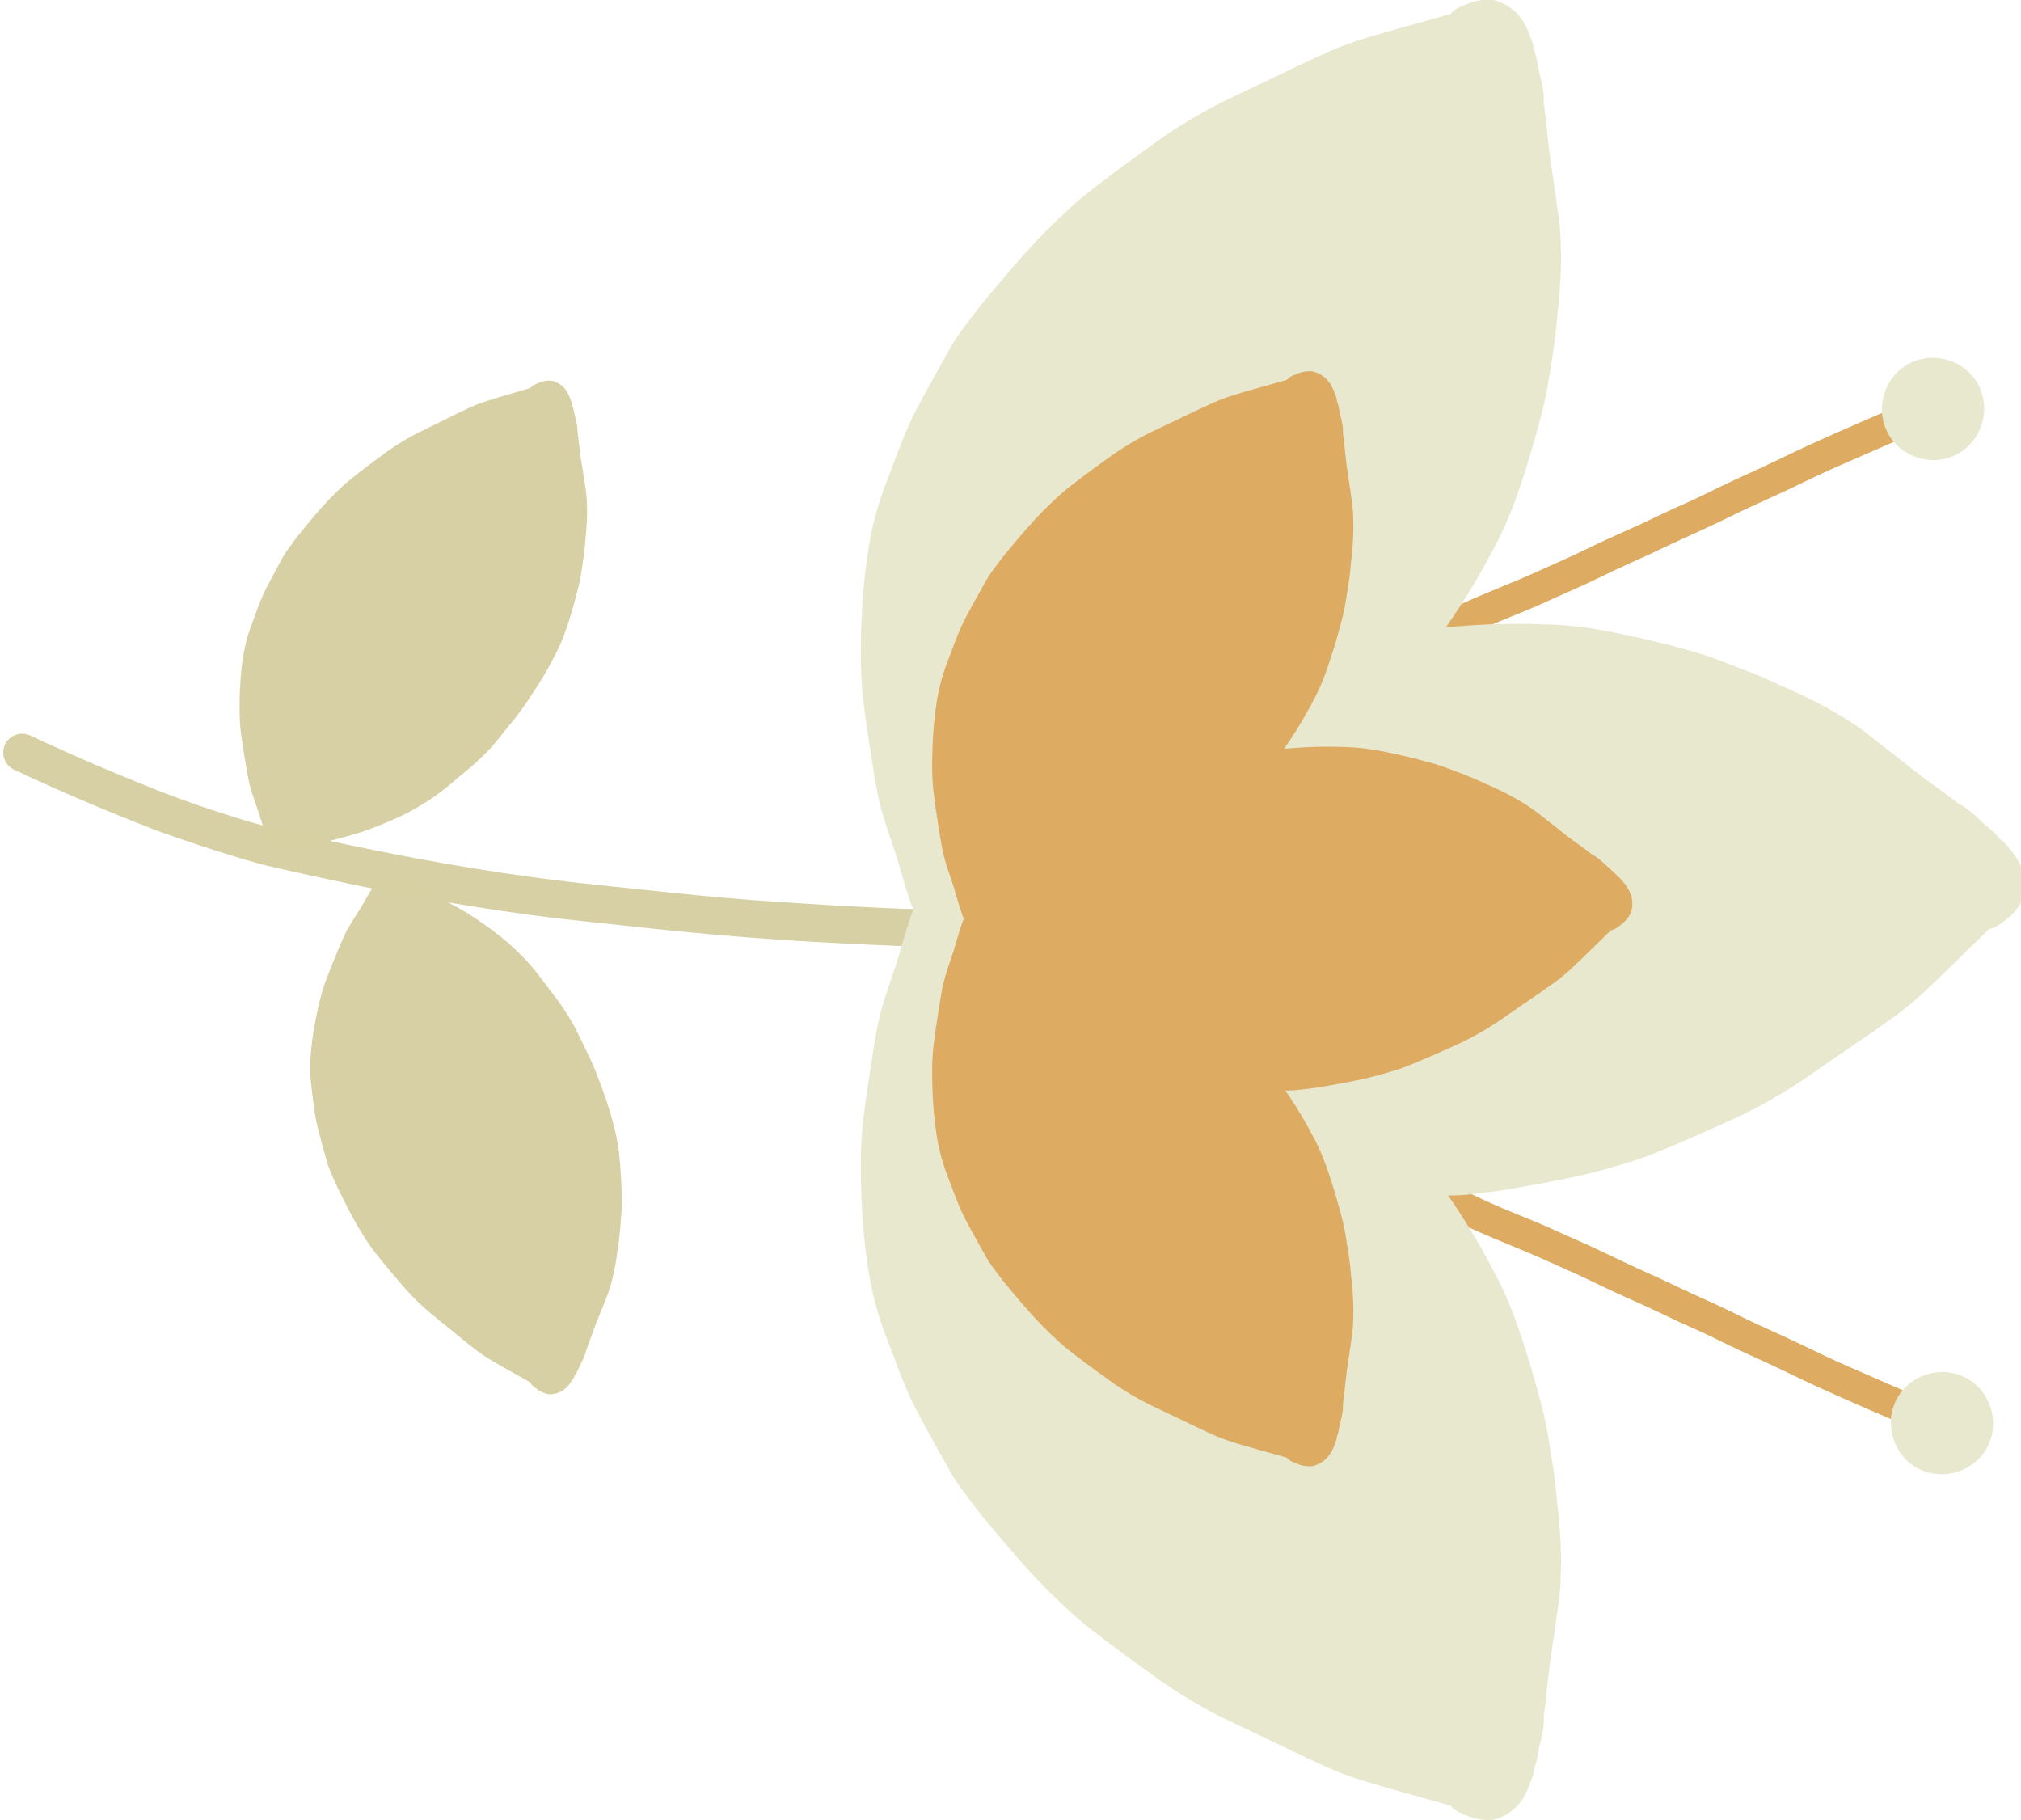 <?xml version="1.0" encoding="UTF-8" standalone="no"?>
<!-- Created with Inkscape (http://www.inkscape.org/) -->

<svg
   version="1.1"
   id="svg51028"
   width="190.307"
   height="171.345"
   viewBox="0 0 190.307 171.345"
   sodipodi:docname="4664656_2479124.eps"
   xmlns:inkscape="http://www.inkscape.org/namespaces/inkscape"
   xmlns:sodipodi="http://sodipodi.sourceforge.net/DTD/sodipodi-0.dtd"
   xmlns="http://www.w3.org/2000/svg"
   xmlns:svg="http://www.w3.org/2000/svg">
  <defs
     id="defs51032" />
  <sodipodi:namedview
     id="namedview51030"
     pagecolor="#ffffff"
     bordercolor="#000000"
     borderopacity="0.25"
     inkscape:showpageshadow="2"
     inkscape:pageopacity="0.0"
     inkscape:pagecheckerboard="0"
     inkscape:deskcolor="#d1d1d1"
     showgrid="false" />
  <g
     id="g51036"
     inkscape:groupmode="layer"
     inkscape:label="Page 1"
     transform="matrix(1.333,0,0,-1.333,256.111,69.443)">
    <g
       id="g54529"
       transform="matrix(-0.901,0,0,0.901,-546.927,-257.08)">
      <g
         id="g54527"
         transform="matrix(0,1.182,-1.182,0,-98.546,855.495)">
        <path
           d="m -490.916,365.668 c -0.006,-0.029 -0.013,-0.057 -0.019,-0.085 0.003,0.013 0.006,0.027 0.009,0.041 0.003,0.014 0.006,0.029 0.009,0.044 m 2.566,0.115 c -0.013,-0.064 -0.026,-0.129 -0.04,-0.193 z m -1.397,-6.141 c 0.007,0.034 0.014,0.068 0.021,0.103 -0.007,-0.035 -0.014,-0.069 -0.021,-0.103 m -0.05,-0.228 c 0.014,0.065 0.028,0.129 0.042,0.194 -0.013,-0.065 -0.027,-0.129 -0.042,-0.194 m 3.014,-96.743 c -0.02,0.062 -0.041,0.125 -0.062,0.188 0.021,-0.063 0.043,-0.126 0.062,-0.188 m 2.284,-11.977 c 0.186,-0.397 0.571,-0.646 0.985,-0.696 0.232,-0.029 0.472,0.007 0.693,0.112 0.62,0.302 0.875,1.059 0.583,1.678 -0.881,1.874 -1.727,3.769 -2.516,5.684 -0.381,0.934 -0.766,1.867 -1.139,2.804 -0.344,0.873 -0.657,1.751 -0.97,2.637 -0.543,1.631 -1.095,3.26 -1.5,4.931 -0.425,1.769 -0.813,3.54 -1.184,5.319 -1.115,5.333 -2.03,10.709 -2.586,16.13 -0.295,2.87 -0.623,5.737 -0.873,8.61 -0.226,2.558 -0.374,5.118 -0.53,7.681 -0.081,1.787 -0.194,3.578 -0.233,5.369 -0.054,2.667 -0.117,5.34 -0.033,8.007 0.088,2.801 0.113,5.606 0.277,8.403 0.164,2.819 0.353,5.637 0.559,8.453 0.101,1.352 0.207,2.703 0.313,4.053 0.104,1.321 0.294,2.637 0.449,3.951 0.153,1.27 0.305,2.536 0.483,3.802 0.184,1.319 0.423,2.628 0.627,3.948 0.416,2.688 0.795,5.392 1.341,8.056 0.434,1.972 0.933,3.93 1.349,5.906 0.12,0.526 0.246,1.046 0.369,1.571 0.081,0.343 0.108,0.642 -0.049,0.975 -0.144,0.291 -0.398,0.522 -0.704,0.632 -0.316,0.114 -0.674,0.098 -0.973,-0.05 -0.267,-0.129 -0.566,-0.403 -0.636,-0.702 -0.18,-0.762 -0.36,-1.524 -0.521,-2.29 0.01,0.047 0.021,0.096 0.032,0.143 -0.014,-0.063 -0.027,-0.125 -0.041,-0.187 l -0.029,-0.143 c 0.006,0.033 0.013,0.067 0.02,0.102 -0.079,-0.362 -0.161,-0.722 -0.248,-1.083 -0.302,-1.243 -0.599,-2.492 -0.869,-3.744 -0.305,-1.415 -0.564,-2.835 -0.801,-4.264 -0.219,-1.332 -0.423,-2.668 -0.628,-4.004 -0.203,-1.306 -0.452,-2.603 -0.634,-3.909 -0.383,-2.735 -0.731,-5.48 -1.012,-8.228 -0.133,-1.311 -0.212,-2.631 -0.308,-3.944 -0.102,-1.366 -0.21,-2.734 -0.298,-4.101 -0.173,-2.73 -0.357,-5.46 -0.438,-8.193 -0.042,-1.398 -0.064,-2.799 -0.108,-4.197 -0.045,-1.412 -0.066,-2.822 -0.063,-4.234 0.005,-2.75 0.106,-5.5 0.234,-8.245 0.12,-2.66 0.269,-5.321 0.475,-7.975 0.22,-2.847 0.502,-5.685 0.816,-8.521 0.152,-1.349 0.28,-2.697 0.437,-4.04 0.145,-1.238 0.315,-2.473 0.492,-3.705 0.414,-2.848 0.912,-5.676 1.462,-8.501 0.261,-1.35 0.56,-2.692 0.847,-4.038 0.14,-0.663 0.294,-1.328 0.441,-1.993 0.138,-0.618 0.274,-1.241 0.447,-1.85 0.367,-1.314 0.778,-2.611 1.21,-3.912 0.252,-0.764 0.516,-1.527 0.784,-2.288 0.231,-0.657 0.496,-1.3 0.753,-1.948 1.063,-2.693 2.217,-5.353 3.449,-7.972"
           style="fill:#d5cfa3;fill-opacity:0.992;fill-rule:nonzero;stroke:none;stroke-width:0.1"
           id="path54501" />
        <path
           d="m -528.355,377.672 c -0.087,-0.281 -0.039,-0.529 0.07,-0.791 0.936,-2.217 1.889,-4.43 2.887,-6.62 0.462,-1.009 0.962,-1.999 1.426,-3.008 0.462,-1.002 0.912,-2.009 1.392,-3.001 0.222,-0.457 0.457,-0.908 0.671,-1.37 0.222,-0.483 0.435,-0.971 0.655,-1.455 0.462,-1.016 0.966,-2.012 1.415,-3.034 0.445,-1.013 0.909,-2.014 1.393,-3.007 0.464,-0.949 0.873,-1.921 1.314,-2.88 0.883,-1.929 1.602,-3.928 2.522,-5.838 0.472,-0.976 0.972,-1.934 1.438,-2.913 0.221,-0.466 0.418,-0.947 0.63,-1.421 0.21,-0.474 0.438,-0.945 0.667,-1.411 0.245,-0.503 0.489,-1.003 0.707,-1.521 0.212,-0.499 0.421,-0.997 0.646,-1.492 0.227,-0.497 0.462,-0.986 0.665,-1.493 0.221,-0.555 0.453,-1.103 0.7,-1.645 0.236,-0.515 0.919,-0.688 1.398,-0.437 0.521,0.274 0.67,0.885 0.436,1.397 -0.236,0.52 -0.459,1.042 -0.672,1.572 -0.191,0.472 -0.4,0.931 -0.613,1.393 -0.438,0.939 -0.812,1.904 -1.264,2.835 -0.459,0.946 -0.889,1.9 -1.32,2.858 -0.43,0.954 -0.928,1.877 -1.382,2.818 -0.475,0.985 -0.919,1.978 -1.329,2.989 -0.399,0.986 -0.8,1.976 -1.246,2.939 -0.45,0.979 -0.863,1.976 -1.334,2.945 -0.48,0.987 -0.95,1.977 -1.395,2.98 -0.429,0.967 -0.897,1.912 -1.336,2.874 -0.46,1.016 -0.92,2.03 -1.412,3.031 -0.471,0.954 -0.919,1.918 -1.352,2.889 -0.461,1.028 -0.961,2.037 -1.445,3.056 -0.485,1.024 -0.922,2.073 -1.379,3.109 -0.561,1.271 -1.111,2.543 -1.651,3.822 -0.218,0.52 -0.928,0.682 -1.397,0.436 -0.242,-0.126 -0.425,-0.348 -0.506,-0.606"
           style="fill:#ddab62;fill-opacity:1;fill-rule:nonzero;stroke:none;stroke-width:0.1"
           id="path54503" />
        <path
           d="m -530.854,377.009 c 0.86,-1.641 2.949,-2.293 4.591,-1.433 1.641,0.86 2.293,2.949 1.434,4.591 -0.86,1.641 -2.949,2.294 -4.591,1.433 -1.641,-0.86 -2.294,-2.949 -1.434,-4.591"
           style="fill:#e8e8cf;fill-opacity:1;fill-rule:nonzero;stroke:none;stroke-width:0.1"
           id="path54505" />
        <path
           d="m -460.066,377.08 c 0.088,-0.281 0.038,-0.529 -0.07,-0.79 -0.935,-2.218 -1.889,-4.43 -2.887,-6.62 -0.462,-1.01 -0.962,-2 -1.426,-3.009 -0.463,-1.002 -0.912,-2.008 -1.392,-3 -0.221,-0.458 -0.458,-0.908 -0.671,-1.37 -0.222,-0.483 -0.436,-0.972 -0.656,-1.456 -0.462,-1.015 -0.966,-2.011 -1.415,-3.033 -0.445,-1.013 -0.909,-2.014 -1.393,-3.007 -0.463,-0.95 -0.873,-1.921 -1.314,-2.88 -0.882,-1.929 -1.602,-3.929 -2.522,-5.839 -0.471,-0.975 -0.971,-1.934 -1.438,-2.913 -0.221,-0.466 -0.418,-0.947 -0.629,-1.42 -0.21,-0.475 -0.438,-0.945 -0.667,-1.412 -0.245,-0.502 -0.489,-1.003 -0.708,-1.52 -0.212,-0.499 -0.421,-0.997 -0.646,-1.492 -0.227,-0.497 -0.463,-0.986 -0.665,-1.493 -0.221,-0.555 -0.453,-1.103 -0.701,-1.646 -0.235,-0.514 -0.918,-0.687 -1.398,-0.436 -0.521,0.273 -0.67,0.885 -0.436,1.397 0.236,0.52 0.46,1.041 0.672,1.572 0.191,0.472 0.4,0.93 0.613,1.393 0.437,0.939 0.812,1.903 1.264,2.835 0.459,0.946 0.889,1.9 1.32,2.858 0.43,0.954 0.929,1.877 1.382,2.817 0.475,0.986 0.919,1.978 1.329,2.99 0.399,0.985 0.8,1.975 1.245,2.939 0.451,0.979 0.863,1.975 1.334,2.944 0.48,0.987 0.95,1.978 1.395,2.981 0.428,0.967 0.897,1.911 1.335,2.873 0.46,1.017 0.921,2.03 1.412,3.032 0.471,0.953 0.919,1.918 1.351,2.888 0.461,1.029 0.961,2.038 1.445,3.056 0.484,1.025 0.922,2.073 1.379,3.109 0.562,1.271 1.111,2.543 1.651,3.823 0.218,0.519 0.928,0.682 1.397,0.436 0.242,-0.126 0.425,-0.348 0.506,-0.607"
           style="fill:#ddab62;fill-opacity:1;fill-rule:nonzero;stroke:none;stroke-width:0.1"
           id="path54507" />
        <path
           d="m -457.567,376.418 c -0.86,-1.641 -2.95,-2.294 -4.59,-1.433 -1.641,0.859 -2.294,2.949 -1.434,4.59 0.86,1.641 2.949,2.294 4.59,1.434 1.642,-0.86 2.294,-2.95 1.434,-4.591"
           style="fill:#e8e8cf;fill-opacity:1;fill-rule:nonzero;stroke:none;stroke-width:0.1"
           id="path54509" />
        <path
           d="m -518.154,290.423 c -0.229,-0.055 -0.478,-0.123 -0.76,-0.208 -0.305,-0.091 -0.604,-0.212 -0.893,-0.329 l -0.057,-0.023 -0.167,-0.065 -0.177,-0.07 0.065,0.019 c -0.235,-0.086 -0.468,-0.181 -0.699,-0.276 l -0.31,-0.126 h -3e-4 l -0.029,-0.012 c -0.08,-0.031 -0.141,-0.054 -0.2,-0.078 -0.245,-0.095 -0.492,-0.183 -0.739,-0.271 -0.267,-0.096 -0.534,-0.19 -0.797,-0.294 l -0.044,-0.017 -0.046,-0.019 c -0.038,-0.006 -0.078,-0.014 -0.116,-0.023 -0.244,-0.06 -0.48,-0.179 -0.708,-0.295 -0.082,-0.041 -0.161,-0.081 -0.241,-0.119 -0.046,-0.022 -0.092,-0.043 -0.139,-0.063 -0.098,-0.044 -0.196,-0.089 -0.289,-0.142 -0.055,-0.031 -0.107,-0.068 -0.159,-0.104 h -0.002 c -0.077,-0.02 -0.139,-0.046 -0.19,-0.081 l -0.224,-0.152 c -0.049,-0.028 -0.093,-0.061 -0.135,-0.095 -0.118,-0.089 -0.209,-0.169 -0.287,-0.252 -0.169,-0.18 -0.285,-0.381 -0.366,-0.632 -0.034,-0.103 -0.048,-0.211 -0.06,-0.316 -0.029,-0.232 0.052,-0.448 0.131,-0.632 0.086,-0.2 0.235,-0.392 0.366,-0.563 0.088,-0.109 0.178,-0.182 0.287,-0.231 0.165,-0.293 0.329,-0.588 0.495,-0.883 l 0.379,-0.677 c 0.199,-0.352 0.398,-0.704 0.605,-1.052 0.231,-0.386 0.463,-0.729 0.711,-1.048 0.449,-0.579 0.924,-1.155 1.342,-1.663 0.155,-0.188 0.308,-0.378 0.461,-0.569 0.336,-0.419 0.684,-0.852 1.054,-1.253 0.484,-0.524 0.945,-0.969 1.409,-1.362 l 0.434,-0.37 c 0.348,-0.298 0.709,-0.606 1.071,-0.898 l 0.248,-0.2 -0.009,0.008 0.039,-0.032 c 0.289,-0.234 0.587,-0.475 0.9,-0.683 0.386,-0.255 0.707,-0.466 1.051,-0.671 0.7,-0.418 1.421,-0.786 2.096,-1.121 l 0.095,-0.047 c 0.359,-0.179 0.731,-0.364 1.106,-0.523 l 0.237,-0.102 c 0.286,-0.124 0.582,-0.252 0.883,-0.338 0.675,-0.191 1.475,-0.416 2.286,-0.621 0.643,-0.163 1.315,-0.244 1.964,-0.323 0.205,-0.024 0.409,-0.05 0.612,-0.077 0.401,-0.054 0.796,-0.086 1.174,-0.094 0.409,-0.009 0.823,0.006 1.263,0.046 0.841,0.077 1.685,0.206 2.509,0.382 0.268,0.057 0.535,0.116 0.801,0.181 0.576,0.139 1.048,0.282 1.488,0.446 0.596,0.223 1.193,0.471 1.771,0.709 l 0.099,0.041 0.066,0.027 c 0.521,0.216 1.061,0.439 1.558,0.725 0.243,0.14 0.48,0.292 0.718,0.442 0.189,0.121 0.379,0.242 0.572,0.358 0.221,0.131 0.444,0.26 0.669,0.387 0.184,0.104 0.362,0.215 0.541,0.326 l 0.192,0.121 c 0.18,0.112 0.31,0.288 0.356,0.483 0.164,0.219 0.219,0.486 0.15,0.733 l -0.02,0.074 c -0.104,0.37 -0.212,0.753 -0.333,1.125 -0.117,0.352 -0.279,0.693 -0.435,1.021 l -0.058,0.121 c -0.294,0.622 -0.633,1.271 -1.098,2.105 -0.468,0.838 -1.024,1.621 -1.508,2.276 -0.491,0.665 -1.053,1.311 -1.671,1.92 -0.282,0.276 -0.573,0.539 -0.866,0.783 -0.273,0.227 -0.563,0.444 -0.843,0.652 l -0.266,0.201 c -0.121,0.091 -0.241,0.184 -0.362,0.277 -0.21,0.162 -0.419,0.323 -0.634,0.481 -0.298,0.218 -0.614,0.422 -0.919,0.62 l -0.088,0.056 c -0.49,0.316 -1.023,0.573 -1.538,0.821 -0.184,0.087 -0.367,0.175 -0.549,0.267 -0.466,0.235 -0.892,0.435 -1.302,0.61 -0.272,0.115 -0.548,0.218 -0.823,0.322 -0.125,0.047 -0.251,0.094 -0.375,0.141 -0.791,0.305 -1.597,0.567 -2.393,0.778 -0.434,0.115 -0.825,0.218 -1.227,0.293 -0.423,0.079 -0.888,0.139 -1.421,0.186 -0.838,0.073 -1.679,0.114 -2.501,0.125 -0.431,0.006 -0.827,-0.008 -1.211,-0.043 -0.139,-0.011 -0.277,-0.022 -0.416,-0.033 -0.319,-0.025 -0.648,-0.051 -0.971,-0.091 l -0.224,-0.029 c -0.114,-0.016 -0.228,-0.031 -0.342,-0.045 h 0.055 c -0.725,-0.082 -1.325,-0.183 -1.885,-0.311 -0.059,-0.012 -0.119,-0.027 -0.178,-0.042"
           style="fill:#d5cfa3;fill-opacity:0.992;fill-rule:nonzero;stroke:none;stroke-width:0.1"
           id="path54511" />
        <path
           d="m -467.23,288.716 c 0.235,-0.002 0.493,-0.013 0.787,-0.033 0.317,-0.021 0.636,-0.072 0.944,-0.12 l 0.061,-0.01 0.177,-0.026 0.189,-0.028 -0.067,0.003 c 0.249,-0.032 0.496,-0.072 0.743,-0.112 l 0.33,-0.053 h 4e-4 l 0.031,-0.005 c 0.085,-0.013 0.149,-0.022 0.212,-0.033 0.26,-0.037 0.521,-0.068 0.781,-0.097 0.281,-0.033 0.563,-0.067 0.843,-0.109 l 0.048,-0.006 0.048,-0.008 c 0.039,0.003 0.08,0.004 0.119,0.003 0.252,-0.003 0.508,-0.067 0.757,-0.128 0.089,-0.023 0.175,-0.044 0.261,-0.063 0.049,-0.01 0.099,-0.02 0.15,-0.03 0.105,-0.021 0.21,-0.043 0.313,-0.073 0.061,-0.019 0.12,-0.042 0.179,-0.067 h 0.002 c 0.08,-10e-4 0.146,-0.012 0.203,-0.035 l 0.252,-0.098 c 0.054,-0.017 0.104,-0.039 0.153,-0.063 0.135,-0.06 0.242,-0.118 0.336,-0.182 0.205,-0.136 0.363,-0.306 0.5,-0.533 0.055,-0.092 0.092,-0.195 0.129,-0.295 0.08,-0.219 0.049,-0.448 0.014,-0.645 -0.04,-0.213 -0.141,-0.434 -0.231,-0.63 -0.061,-0.126 -0.134,-0.218 -0.227,-0.29 -0.096,-0.322 -0.19,-0.647 -0.285,-0.971 l -0.218,-0.744 c -0.115,-0.389 -0.23,-0.775 -0.354,-1.161 -0.138,-0.429 -0.288,-0.815 -0.458,-1.182 -0.308,-0.663 -0.642,-1.332 -0.936,-1.921 -0.109,-0.217 -0.215,-0.437 -0.321,-0.657 -0.234,-0.483 -0.476,-0.983 -0.746,-1.457 -0.355,-0.619 -0.704,-1.157 -1.068,-1.643 l -0.34,-0.458 c -0.273,-0.368 -0.556,-0.749 -0.843,-1.115 l -0.197,-0.25 0.006,0.01 -0.03,-0.04 c -0.229,-0.293 -0.466,-0.595 -0.725,-0.867 -0.318,-0.334 -0.584,-0.613 -0.873,-0.889 -0.589,-0.564 -1.209,-1.085 -1.792,-1.562 l -0.082,-0.068 c -0.31,-0.255 -0.63,-0.518 -0.961,-0.757 l -0.208,-0.152 c -0.252,-0.185 -0.511,-0.376 -0.785,-0.527 -0.615,-0.338 -1.344,-0.736 -2.089,-1.117 -0.589,-0.303 -1.226,-0.533 -1.842,-0.755 -0.193,-0.071 -0.387,-0.14 -0.578,-0.212 -0.379,-0.143 -0.757,-0.262 -1.124,-0.355 -0.397,-0.1 -0.803,-0.178 -1.241,-0.238 -0.837,-0.113 -1.689,-0.177 -2.531,-0.189 -0.274,-0.005 -0.548,-0.007 -0.821,-0.004 -0.593,0.007 -1.085,0.04 -1.55,0.102 -0.631,0.084 -1.268,0.192 -1.885,0.294 l -0.105,0.019 -0.07,0.011 c -0.557,0.093 -1.134,0.19 -1.681,0.358 -0.269,0.082 -0.534,0.177 -0.799,0.27 -0.211,0.075 -0.423,0.151 -0.637,0.22 -0.245,0.079 -0.491,0.154 -0.738,0.229 -0.203,0.059 -0.402,0.127 -0.601,0.197 l -0.214,0.073 c -0.201,0.069 -0.367,0.211 -0.455,0.392 -0.209,0.175 -0.323,0.423 -0.311,0.68 l 0.003,0.076 c 0.019,0.384 0.038,0.782 0.073,1.171 0.034,0.37 0.116,0.739 0.195,1.094 l 0.029,0.131 c 0.148,0.672 0.332,1.38 0.598,2.296 0.269,0.922 0.636,1.809 0.96,2.557 0.33,0.757 0.733,1.513 1.199,2.245 0.212,0.332 0.438,0.654 0.669,0.957 0.216,0.282 0.449,0.558 0.675,0.824 l 0.215,0.255 c 0.098,0.117 0.194,0.234 0.291,0.352 0.168,0.204 0.336,0.409 0.51,0.611 0.242,0.279 0.504,0.548 0.758,0.809 l 0.073,0.075 c 0.408,0.417 0.869,0.787 1.316,1.144 0.159,0.127 0.318,0.254 0.475,0.384 0.401,0.333 0.772,0.623 1.132,0.886 0.239,0.172 0.485,0.335 0.73,0.498 0.112,0.073 0.223,0.147 0.334,0.221 0.704,0.475 1.429,0.91 2.158,1.294 0.398,0.21 0.756,0.397 1.131,0.561 0.395,0.172 0.834,0.335 1.343,0.499 0.8,0.259 1.611,0.488 2.41,0.682 0.418,0.103 0.807,0.177 1.19,0.23 0.138,0.019 0.276,0.04 0.414,0.06 0.316,0.047 0.643,0.096 0.966,0.129 l 0.225,0.022 c 0.114,0.011 0.228,0.021 0.343,0.033 l -0.053,-0.013 c 0.725,0.082 1.333,0.119 1.906,0.12 0.061,0 0.122,-10e-4 0.184,-10e-4"
           style="fill:#d5cfa3;fill-opacity:0.992;fill-rule:nonzero;stroke:none;stroke-width:0.1"
           id="path54513" />
        <path
           d="m -537.031,353.319 c -0.471,0 -0.988,-0.014 -1.576,-0.045 -0.636,-0.036 -1.274,-0.129 -1.892,-0.218 l -0.123,-0.019 -0.355,-0.048 -0.379,-0.051 0.136,0.004 c -0.499,-0.056 -0.995,-0.13 -1.491,-0.205 l -0.661,-0.099 h -10e-4 l -0.063,-0.009 c -0.17,-0.023 -0.298,-0.039 -0.424,-0.058 -0.522,-0.069 -1.044,-0.124 -1.566,-0.178 -0.564,-0.059 -1.129,-0.117 -1.689,-0.194 l -0.095,-0.014 -0.097,-0.013 c -0.077,0.006 -0.159,0.008 -0.237,0.008 -0.504,0 -1.019,-0.121 -1.518,-0.238 -0.178,-0.041 -0.352,-0.082 -0.524,-0.117 -0.099,-0.021 -0.199,-0.04 -0.3,-0.059 -0.211,-0.039 -0.422,-0.079 -0.629,-0.138 -0.122,-0.035 -0.241,-0.081 -0.358,-0.127 h -0.005 c -0.159,0 -0.291,-0.023 -0.407,-0.067 l -0.507,-0.19 c -0.109,-0.032 -0.211,-0.074 -0.308,-0.122 -0.272,-0.117 -0.487,-0.23 -0.677,-0.354 -0.413,-0.27 -0.734,-0.605 -1.012,-1.055 -0.114,-0.184 -0.191,-0.388 -0.266,-0.586 -0.165,-0.438 -0.109,-0.896 -0.044,-1.292 0.074,-0.427 0.271,-0.872 0.446,-1.266 0.12,-0.254 0.262,-0.439 0.448,-0.585 0.182,-0.648 0.364,-1.299 0.546,-1.95 l 0.418,-1.495 c 0.22,-0.781 0.441,-1.557 0.68,-2.332 0.266,-0.86 0.557,-1.637 0.887,-2.375 0.6,-1.335 1.251,-2.681 1.825,-3.868 0.213,-0.438 0.42,-0.88 0.627,-1.323 0.456,-0.973 0.927,-1.979 1.458,-2.932 0.693,-1.249 1.379,-2.333 2.096,-3.316 l 0.669,-0.923 c 0.537,-0.744 1.094,-1.513 1.66,-2.252 l 0.388,-0.506 -0.013,0.02 0.059,-0.081 c 0.451,-0.591 0.918,-1.201 1.428,-1.752 0.628,-0.677 1.154,-1.239 1.726,-1.801 1.164,-1.144 2.392,-2.2 3.547,-3.17 l 0.162,-0.136 c 0.614,-0.518 1.248,-1.054 1.904,-1.539 l 0.412,-0.309 c 0.499,-0.377 1.014,-0.767 1.559,-1.075 1.222,-0.693 2.672,-1.505 4.152,-2.287 1.173,-0.621 2.441,-1.097 3.668,-1.558 0.386,-0.143 0.77,-0.288 1.152,-0.436 0.755,-0.295 1.509,-0.544 2.24,-0.738 0.792,-0.212 1.603,-0.378 2.477,-0.509 1.673,-0.246 3.376,-0.394 5.061,-0.44 0.547,-0.017 1.095,-0.027 1.643,-0.027 1.185,0 2.171,0.052 3.103,0.165 1.263,0.153 2.542,0.351 3.778,0.543 l 0.211,0.033 0.14,0.021 c 1.117,0.174 2.272,0.352 3.373,0.674 0.539,0.158 1.072,0.34 1.605,0.521 0.425,0.145 0.851,0.291 1.281,0.425 0.492,0.152 0.986,0.297 1.483,0.438 0.408,0.114 0.806,0.247 1.206,0.38 l 0.43,0.142 c 0.404,0.132 0.739,0.414 0.92,0.773 0.423,0.346 0.656,0.84 0.638,1.354 l -0.005,0.151 c -0.027,0.769 -0.056,1.565 -0.117,2.346 -0.06,0.741 -0.214,1.479 -0.363,2.192 l -0.055,0.263 c -0.279,1.348 -0.631,2.769 -1.141,4.609 -0.514,1.852 -1.228,3.637 -1.857,5.139 -0.641,1.525 -1.429,3.047 -2.343,4.523 -0.417,0.67 -0.859,1.319 -1.315,1.931 -0.425,0.57 -0.885,1.128 -1.33,1.666 l -0.424,0.515 c -0.193,0.236 -0.382,0.474 -0.574,0.712 -0.331,0.413 -0.663,0.826 -1.005,1.233 -0.476,0.567 -0.995,1.112 -1.496,1.639 l -0.144,0.152 c -0.805,0.845 -1.72,1.596 -2.603,2.321 -0.315,0.259 -0.63,0.517 -0.941,0.78 -0.795,0.677 -1.529,1.266 -2.243,1.8 -0.474,0.353 -0.962,0.684 -1.45,1.015 -0.222,0.15 -0.443,0.301 -0.662,0.452 -1.396,0.967 -2.837,1.856 -4.286,2.643 -0.789,0.429 -1.504,0.812 -2.248,1.149 -0.785,0.353 -1.661,0.691 -2.676,1.033 -1.595,0.537 -3.211,1.016 -4.804,1.425 -0.835,0.215 -1.612,0.374 -2.376,0.488 -0.275,0.043 -0.55,0.087 -0.826,0.131 -0.631,0.103 -1.283,0.209 -1.93,0.283 l -0.449,0.048 c -0.228,0.024 -0.457,0.048 -0.685,0.074 l 0.107,-0.025 c -1.449,0.182 -2.663,0.27 -3.812,0.286 -0.122,0.002 -0.244,0.002 -0.367,0.002"
           style="fill:#e8e8cf;fill-opacity:1;fill-rule:nonzero;stroke:none;stroke-width:0.1"
           id="path54515" />
        <path
           d="m -450.566,353.319 c 0.472,0 0.988,-0.014 1.577,-0.045 0.636,-0.036 1.274,-0.129 1.891,-0.218 l 0.123,-0.019 0.356,-0.048 0.378,-0.051 -0.135,0.004 c 0.499,-0.056 0.996,-0.13 1.49,-0.205 l 0.662,-0.099 h 10e-4 l 0.062,-0.009 c 0.171,-0.023 0.299,-0.039 0.425,-0.058 0.522,-0.069 1.044,-0.124 1.566,-0.178 0.564,-0.059 1.128,-0.117 1.69,-0.194 l 0.094,-0.014 0.097,-0.013 c 0.078,0.006 0.159,0.008 0.237,0.008 0.504,0 1.019,-0.121 1.518,-0.238 0.178,-0.041 0.352,-0.082 0.524,-0.117 0.099,-0.021 0.199,-0.04 0.3,-0.059 0.211,-0.039 0.422,-0.079 0.629,-0.138 0.123,-0.035 0.241,-0.081 0.358,-0.127 h 0.005 c 0.16,0 0.292,-0.023 0.407,-0.067 l 0.508,-0.19 c 0.108,-0.032 0.21,-0.074 0.308,-0.122 0.272,-0.117 0.487,-0.23 0.677,-0.354 0.413,-0.27 0.735,-0.605 1.012,-1.055 0.114,-0.184 0.191,-0.388 0.266,-0.586 0.165,-0.438 0.109,-0.896 0.044,-1.292 -0.074,-0.427 -0.272,-0.872 -0.446,-1.266 -0.119,-0.254 -0.262,-0.439 -0.448,-0.585 -0.182,-0.648 -0.363,-1.299 -0.545,-1.95 l -0.418,-1.495 c -0.22,-0.781 -0.441,-1.557 -0.68,-2.332 -0.266,-0.86 -0.556,-1.637 -0.887,-2.375 -0.6,-1.335 -1.251,-2.681 -1.825,-3.868 -0.213,-0.438 -0.42,-0.88 -0.627,-1.323 -0.456,-0.973 -0.927,-1.979 -1.458,-2.932 -0.693,-1.249 -1.378,-2.333 -2.095,-3.316 l -0.669,-0.923 c -0.538,-0.744 -1.094,-1.513 -1.66,-2.252 l -0.388,-0.506 0.013,0.02 -0.059,-0.081 c -0.451,-0.591 -0.918,-1.201 -1.428,-1.752 -0.629,-0.677 -1.154,-1.239 -1.726,-1.801 -1.164,-1.144 -2.392,-2.2 -3.547,-3.17 l -0.162,-0.136 c -0.614,-0.518 -1.249,-1.054 -1.904,-1.539 l -0.413,-0.309 c -0.498,-0.377 -1.013,-0.767 -1.558,-1.075 -1.223,-0.693 -2.672,-1.505 -4.152,-2.287 -1.173,-0.621 -2.442,-1.097 -3.667,-1.558 -0.386,-0.143 -0.771,-0.288 -1.152,-0.436 -0.755,-0.295 -1.508,-0.544 -2.24,-0.738 -0.791,-0.212 -1.602,-0.378 -2.477,-0.509 -1.673,-0.246 -3.375,-0.394 -5.061,-0.44 -0.547,-0.017 -1.095,-0.027 -1.643,-0.027 -1.185,0 -2.171,0.052 -3.103,0.165 -1.264,0.153 -2.542,0.351 -3.779,0.543 l -0.211,0.033 -0.14,0.021 c -1.117,0.174 -2.272,0.352 -3.373,0.674 -0.539,0.158 -1.072,0.34 -1.605,0.521 -0.425,0.145 -0.851,0.291 -1.281,0.425 -0.492,0.152 -0.986,0.297 -1.483,0.438 -0.408,0.114 -0.806,0.247 -1.206,0.38 l -0.43,0.142 c -0.403,0.132 -0.739,0.414 -0.92,0.773 -0.423,0.346 -0.656,0.84 -0.638,1.354 l 0.005,0.151 c 0.027,0.769 0.056,1.565 0.117,2.346 0.06,0.741 0.214,1.479 0.363,2.192 l 0.055,0.263 c 0.279,1.348 0.631,2.769 1.142,4.609 0.514,1.852 1.227,3.637 1.857,5.139 0.642,1.525 1.43,3.047 2.344,4.523 0.416,0.67 0.859,1.319 1.314,1.931 0.425,0.57 0.885,1.128 1.33,1.666 l 0.424,0.515 c 0.193,0.236 0.383,0.474 0.574,0.712 0.331,0.413 0.663,0.826 1.005,1.233 0.477,0.567 0.995,1.112 1.496,1.639 l 0.144,0.152 c 0.805,0.845 1.719,1.596 2.603,2.321 0.315,0.259 0.63,0.517 0.941,0.78 0.795,0.677 1.53,1.266 2.244,1.8 0.473,0.353 0.961,0.684 1.45,1.015 0.221,0.15 0.442,0.301 0.662,0.452 1.396,0.967 2.837,1.856 4.285,2.643 0.789,0.429 1.504,0.812 2.248,1.149 0.786,0.353 1.661,0.691 2.676,1.033 1.595,0.537 3.211,1.016 4.804,1.425 0.835,0.215 1.612,0.374 2.375,0.488 0.276,0.043 0.551,0.087 0.826,0.131 0.631,0.103 1.284,0.209 1.931,0.283 l 0.448,0.048 c 0.229,0.024 0.457,0.048 0.686,0.074 l -0.107,-0.025 c 1.449,0.182 2.663,0.27 3.811,0.286 0.122,0.002 0.245,0.002 0.367,0.002"
           style="fill:#e8e8cf;fill-opacity:1;fill-rule:nonzero;stroke:none;stroke-width:0.1"
           id="path54517" />
        <path
           d="m -480.63,371.367 c -0.236,0.41 -0.507,0.848 -0.828,1.343 -0.348,0.533 -0.748,1.04 -1.134,1.53 l -0.077,0.097 -0.22,0.284 -0.234,0.302 0.072,-0.115 c -0.298,0.405 -0.611,0.797 -0.923,1.189 l -0.416,0.523 -4e-4,0.001 -0.039,0.049 c -0.105,0.137 -0.183,0.24 -0.263,0.339 -0.32,0.418 -0.628,0.843 -0.936,1.268 -0.333,0.459 -0.666,0.918 -1.013,1.366 l -0.059,0.075 -0.06,0.077 c -0.033,0.071 -0.072,0.143 -0.111,0.21 -0.252,0.437 -0.615,0.823 -0.965,1.196 -0.125,0.133 -0.248,0.263 -0.363,0.395 -0.068,0.076 -0.135,0.153 -0.201,0.231 -0.139,0.163 -0.28,0.326 -0.434,0.476 -0.092,0.088 -0.191,0.168 -0.29,0.247 l -0.002,0.004 c -0.079,0.138 -0.165,0.241 -0.261,0.319 l -0.418,0.344 c -0.082,0.079 -0.169,0.146 -0.26,0.206 -0.237,0.178 -0.442,0.308 -0.645,0.41 -0.44,0.224 -0.891,0.334 -1.42,0.349 -0.215,0.007 -0.431,-0.028 -0.64,-0.062 -0.462,-0.076 -0.831,-0.353 -1.141,-0.607 -0.333,-0.278 -0.62,-0.672 -0.873,-1.019 -0.161,-0.231 -0.25,-0.447 -0.284,-0.681 -0.47,-0.481 -0.943,-0.964 -1.416,-1.446 l -1.086,-1.11 c -0.567,-0.58 -1.128,-1.16 -1.68,-1.754 -0.612,-0.66 -1.14,-1.299 -1.615,-1.955 -0.856,-1.187 -1.696,-2.423 -2.438,-3.513 -0.273,-0.404 -0.553,-0.804 -0.833,-1.204 -0.615,-0.882 -1.252,-1.793 -1.811,-2.728 -0.735,-1.225 -1.332,-2.361 -1.825,-3.473 l -0.466,-1.041 c -0.376,-0.837 -0.764,-1.703 -1.121,-2.562 l -0.244,-0.589 0.01,0.021 -0.04,-0.091 c -0.287,-0.687 -0.582,-1.396 -0.804,-2.114 -0.273,-0.882 -0.496,-1.618 -0.697,-2.394 -0.41,-1.58 -0.711,-3.171 -0.974,-4.656 l -0.037,-0.209 c -0.142,-0.79 -0.288,-1.608 -0.382,-2.418 l -0.061,-0.512 c -0.077,-0.62 -0.157,-1.261 -0.153,-1.887 0.012,-1.405 0.032,-3.067 0.093,-4.739 0.048,-1.327 0.271,-2.663 0.484,-3.955 0.068,-0.406 0.135,-0.812 0.197,-1.216 0.121,-0.802 0.283,-1.578 0.48,-2.309 0.212,-0.791 0.473,-1.577 0.797,-2.399 0.622,-1.573 1.345,-3.121 2.147,-4.604 0.26,-0.483 0.524,-0.963 0.798,-1.437 0.593,-1.027 1.131,-1.855 1.694,-2.605 0.764,-1.018 1.574,-2.027 2.357,-3.002 l 0.135,-0.167 0.089,-0.11 c 0.708,-0.881 1.44,-1.792 2.268,-2.585 0.406,-0.388 0.83,-0.758 1.254,-1.13 0.338,-0.295 0.677,-0.591 1.007,-0.897 0.378,-0.35 0.751,-0.706 1.121,-1.065 0.303,-0.297 0.617,-0.576 0.932,-0.855 l 0.338,-0.302 c 0.316,-0.283 0.727,-0.433 1.129,-0.41 0.511,-0.195 1.056,-0.149 1.492,0.123 l 0.129,0.08 c 0.652,0.408 1.327,0.831 1.973,1.274 0.613,0.422 1.174,0.925 1.718,1.41 l 0.2,0.179 c 1.028,0.916 2.083,1.93 3.422,3.292 1.347,1.37 2.537,2.88 3.523,4.176 1,1.318 1.924,2.761 2.746,4.29 0.372,0.696 0.714,1.404 1.016,2.104 0.282,0.653 0.535,1.33 0.778,1.985 l 0.235,0.624 c 0.108,0.285 0.219,0.568 0.33,0.852 0.192,0.494 0.385,0.988 0.566,1.487 0.252,0.696 0.465,1.417 0.672,2.115 l 0.059,0.201 c 0.33,1.119 0.523,2.286 0.709,3.415 0.066,0.402 0.133,0.804 0.205,1.204 0.189,1.028 0.333,1.958 0.438,2.843 0.069,0.587 0.112,1.175 0.155,1.763 0.019,0.267 0.04,0.534 0.061,0.8 0.14,1.692 0.189,3.385 0.148,5.033 -0.023,0.898 -0.048,1.708 -0.129,2.522 -0.086,0.857 -0.232,1.783 -0.443,2.834 -0.331,1.649 -0.723,3.289 -1.165,4.873 -0.232,0.83 -0.482,1.583 -0.765,2.301 -0.101,0.26 -0.2,0.521 -0.299,0.781 -0.227,0.598 -0.461,1.216 -0.72,1.814 l -0.183,0.412 c -0.093,0.21 -0.187,0.42 -0.278,0.631 l 0.031,-0.105 c -0.566,1.346 -1.097,2.442 -1.656,3.444 -0.059,0.107 -0.12,0.213 -0.182,0.319"
           style="fill:#e8e8cf;fill-opacity:1;fill-rule:nonzero;stroke:none;stroke-width:0.1"
           id="path54519" />
        <path
           d="m -520.397,339.545 c -0.284,0 -0.594,-0.009 -0.948,-0.027 -0.383,-0.021 -0.767,-0.077 -1.138,-0.131 l -0.074,-0.011 -0.214,-0.03 -0.228,-0.03 0.081,0.003 c -0.3,-0.035 -0.599,-0.079 -0.896,-0.124 l -0.398,-0.06 h -7e-4 l -0.038,-0.005 c -0.102,-0.014 -0.179,-0.024 -0.255,-0.035 -0.314,-0.042 -0.628,-0.074 -0.942,-0.107 -0.339,-0.035 -0.678,-0.071 -1.016,-0.117 l -0.057,-0.008 -0.059,-0.008 c -0.046,0.004 -0.096,0.005 -0.143,0.005 -0.303,0 -0.613,-0.073 -0.913,-0.144 -0.106,-0.024 -0.211,-0.049 -0.315,-0.07 -0.06,-0.013 -0.12,-0.024 -0.18,-0.035 -0.127,-0.023 -0.254,-0.048 -0.379,-0.083 -0.074,-0.021 -0.144,-0.049 -0.215,-0.077 h -0.003 c -0.096,0 -0.176,-0.013 -0.245,-0.04 l -0.305,-0.114 c -0.065,-0.02 -0.126,-0.044 -0.185,-0.074 -0.164,-0.07 -0.294,-0.138 -0.408,-0.213 -0.248,-0.162 -0.442,-0.363 -0.609,-0.635 -0.068,-0.11 -0.115,-0.233 -0.16,-0.352 -0.1,-0.263 -0.066,-0.539 -0.027,-0.777 0.045,-0.257 0.163,-0.525 0.268,-0.761 0.072,-0.153 0.157,-0.265 0.27,-0.353 0.109,-0.389 0.219,-0.781 0.328,-1.172 l 0.252,-0.9 c 0.132,-0.47 0.265,-0.936 0.409,-1.403 0.16,-0.517 0.335,-0.984 0.534,-1.429 0.36,-0.803 0.752,-1.612 1.098,-2.326 0.128,-0.264 0.252,-0.53 0.377,-0.796 0.274,-0.585 0.557,-1.191 0.876,-1.764 0.417,-0.751 0.83,-1.403 1.261,-1.995 l 0.402,-0.555 c 0.324,-0.448 0.658,-0.91 0.998,-1.355 l 0.234,-0.304 -0.008,0.012 0.035,-0.049 c 0.272,-0.355 0.553,-0.722 0.859,-1.054 0.378,-0.407 0.694,-0.745 1.038,-1.083 0.7,-0.688 1.439,-1.323 2.134,-1.907 l 0.097,-0.082 c 0.37,-0.312 0.751,-0.633 1.145,-0.925 l 0.248,-0.186 c 0.3,-0.228 0.61,-0.461 0.938,-0.647 0.736,-0.416 1.607,-0.906 2.498,-1.376 0.706,-0.374 1.469,-0.66 2.207,-0.937 0.232,-0.086 0.463,-0.173 0.693,-0.263 0.454,-0.177 0.907,-0.327 1.348,-0.443 0.476,-0.127 0.964,-0.228 1.49,-0.306 1.006,-0.148 2.03,-0.238 3.044,-0.265 0.33,-0.01 0.659,-0.017 0.989,-0.017 0.713,0 1.306,0.032 1.867,0.1 0.76,0.093 1.529,0.212 2.272,0.326 l 0.128,0.02 0.084,0.013 c 0.672,0.105 1.366,0.212 2.029,0.405 0.325,0.096 0.645,0.205 0.966,0.314 0.256,0.087 0.512,0.175 0.77,0.255 0.296,0.092 0.593,0.179 0.892,0.264 0.246,0.069 0.485,0.148 0.726,0.228 l 0.259,0.086 c 0.242,0.08 0.445,0.249 0.553,0.465 0.255,0.208 0.395,0.506 0.384,0.815 l -0.003,0.09 c -0.017,0.463 -0.034,0.942 -0.07,1.412 -0.036,0.445 -0.129,0.889 -0.219,1.318 l -0.033,0.159 c -0.168,0.81 -0.38,1.665 -0.687,2.772 -0.309,1.114 -0.738,2.188 -1.117,3.091 -0.386,0.918 -0.86,1.833 -1.41,2.721 -0.25,0.403 -0.516,0.794 -0.791,1.162 -0.256,0.343 -0.532,0.678 -0.8,1.002 l -0.255,0.31 c -0.116,0.142 -0.23,0.285 -0.345,0.428 -0.199,0.249 -0.398,0.498 -0.604,0.742 -0.287,0.341 -0.598,0.669 -0.9,0.986 l -0.086,0.091 c -0.484,0.509 -1.034,0.96 -1.566,1.397 -0.19,0.155 -0.379,0.31 -0.566,0.469 -0.478,0.407 -0.92,0.761 -1.35,1.083 -0.285,0.212 -0.579,0.411 -0.872,0.61 -0.133,0.09 -0.266,0.181 -0.399,0.272 -0.839,0.581 -1.707,1.116 -2.578,1.59 -0.475,0.258 -0.904,0.489 -1.353,0.691 -0.473,0.213 -0.999,0.416 -1.61,0.621 -0.959,0.323 -1.932,0.612 -2.89,0.858 -0.502,0.129 -0.97,0.225 -1.429,0.293 -0.165,0.026 -0.331,0.052 -0.496,0.079 -0.379,0.062 -0.772,0.126 -1.161,0.17 l -0.27,0.029 c -0.138,0.015 -0.275,0.029 -0.412,0.045 l 0.065,-0.015 c -0.872,0.109 -1.602,0.162 -2.292,0.172 -0.074,0.001 -0.148,0.001 -0.222,0.001"
           style="fill:#ddab62;fill-opacity:1;fill-rule:nonzero;stroke:none;stroke-width:0.1"
           id="path54521" />
        <path
           d="m -468.383,339.545 c 0.284,0 0.595,-0.009 0.948,-0.027 0.382,-0.021 0.767,-0.077 1.138,-0.131 l 0.073,-0.011 0.214,-0.03 0.227,-0.03 -0.081,0.003 c 0.3,-0.035 0.599,-0.079 0.896,-0.124 l 0.397,-0.06 h 0.001 l 0.037,-0.005 c 0.103,-0.014 0.18,-0.024 0.256,-0.035 0.314,-0.042 0.628,-0.074 0.942,-0.107 0.339,-0.035 0.679,-0.071 1.017,-0.117 l 0.057,-0.008 0.059,-0.008 c 0.046,0.004 0.096,0.005 0.143,0.005 0.303,0 0.613,-0.073 0.913,-0.144 0.107,-0.024 0.212,-0.049 0.315,-0.07 0.06,-0.013 0.12,-0.024 0.18,-0.035 0.127,-0.023 0.254,-0.048 0.379,-0.083 0.074,-0.021 0.145,-0.049 0.216,-0.077 h 0.002 c 0.097,0 0.176,-0.013 0.245,-0.04 l 0.305,-0.114 c 0.065,-0.02 0.126,-0.044 0.185,-0.074 0.164,-0.07 0.293,-0.138 0.407,-0.213 0.249,-0.162 0.442,-0.363 0.609,-0.635 0.068,-0.11 0.115,-0.233 0.16,-0.352 0.1,-0.263 0.066,-0.539 0.026,-0.777 -0.044,-0.257 -0.163,-0.525 -0.268,-0.761 -0.072,-0.153 -0.157,-0.265 -0.269,-0.353 -0.11,-0.389 -0.219,-0.781 -0.328,-1.172 l -0.252,-0.9 c -0.132,-0.47 -0.265,-0.936 -0.409,-1.403 -0.16,-0.517 -0.334,-0.984 -0.533,-1.429 -0.361,-0.803 -0.752,-1.612 -1.098,-2.326 -0.128,-0.264 -0.253,-0.53 -0.377,-0.796 -0.275,-0.585 -0.558,-1.191 -0.877,-1.764 -0.418,-0.751 -0.829,-1.403 -1.261,-1.995 l -0.403,-0.555 c -0.323,-0.448 -0.657,-0.91 -0.998,-1.355 l -0.233,-0.304 0.008,0.012 -0.036,-0.049 c -0.271,-0.355 -0.553,-0.722 -0.859,-1.054 -0.378,-0.407 -0.694,-0.745 -1.038,-1.083 -0.7,-0.688 -1.439,-1.323 -2.133,-1.907 l -0.098,-0.082 c -0.369,-0.312 -0.751,-0.633 -1.146,-0.925 l -0.248,-0.186 c -0.3,-0.228 -0.61,-0.461 -0.938,-0.647 -0.735,-0.416 -1.607,-0.906 -2.497,-1.376 -0.706,-0.374 -1.469,-0.66 -2.207,-0.937 -0.232,-0.086 -0.463,-0.173 -0.693,-0.263 -0.454,-0.177 -0.907,-0.327 -1.347,-0.443 -0.476,-0.127 -0.964,-0.228 -1.49,-0.306 -1.007,-0.148 -2.03,-0.238 -3.044,-0.265 -0.33,-0.01 -0.659,-0.017 -0.988,-0.017 -0.713,0 -1.307,0.032 -1.867,0.1 -0.76,0.093 -1.529,0.212 -2.273,0.326 l -0.127,0.02 -0.084,0.013 c -0.671,0.105 -1.366,0.212 -2.028,0.405 -0.325,0.096 -0.646,0.205 -0.966,0.314 -0.256,0.087 -0.512,0.175 -0.771,0.255 -0.296,0.092 -0.593,0.179 -0.892,0.264 -0.246,0.069 -0.485,0.148 -0.726,0.228 l -0.258,0.086 c -0.243,0.08 -0.445,0.249 -0.554,0.465 -0.254,0.208 -0.395,0.506 -0.384,0.815 l 0.003,0.09 c 0.017,0.463 0.034,0.942 0.07,1.412 0.036,0.445 0.129,0.889 0.219,1.318 l 0.033,0.159 c 0.168,0.81 0.38,1.665 0.687,2.772 0.309,1.114 0.738,2.188 1.117,3.091 0.386,0.918 0.86,1.833 1.41,2.721 0.25,0.403 0.516,0.794 0.791,1.162 0.255,0.343 0.532,0.678 0.8,1.002 l 0.255,0.31 c 0.116,0.142 0.23,0.285 0.345,0.428 0.2,0.249 0.399,0.498 0.605,0.742 0.287,0.341 0.598,0.669 0.9,0.986 l 0.086,0.091 c 0.484,0.509 1.034,0.96 1.566,1.397 0.19,0.155 0.379,0.31 0.566,0.469 0.478,0.407 0.92,0.761 1.35,1.083 0.285,0.212 0.579,0.411 0.872,0.61 0.134,0.09 0.266,0.181 0.398,0.272 0.84,0.581 1.707,1.116 2.578,1.59 0.475,0.258 0.904,0.489 1.353,0.691 0.473,0.213 0.999,0.416 1.61,0.621 0.959,0.323 1.932,0.612 2.889,0.858 0.503,0.129 0.97,0.225 1.429,0.293 0.166,0.026 0.331,0.052 0.497,0.079 0.38,0.062 0.772,0.126 1.161,0.17 l 0.27,0.029 c 0.138,0.015 0.275,0.029 0.412,0.045 l -0.064,-0.015 c 0.872,0.109 1.602,0.162 2.292,0.172 0.074,0.001 0.148,0.001 0.221,0.001"
           style="fill:#ddab62;fill-opacity:1;fill-rule:nonzero;stroke:none;stroke-width:0.1"
           id="path54523" />
        <path
           d="m -486.468,350.402 c -0.142,0.246 -0.305,0.51 -0.498,0.808 -0.209,0.32 -0.45,0.625 -0.682,0.92 l -0.046,0.059 -0.132,0.171 -0.141,0.181 0.043,-0.069 c -0.18,0.243 -0.368,0.479 -0.555,0.715 l -0.25,0.315 h -4e-4 l -0.024,0.03 c -0.063,0.082 -0.11,0.144 -0.158,0.204 -0.193,0.251 -0.379,0.507 -0.563,0.762 -0.2,0.277 -0.401,0.553 -0.609,0.822 l -0.036,0.045 -0.036,0.047 c -0.02,0.042 -0.044,0.086 -0.067,0.126 -0.151,0.263 -0.369,0.495 -0.58,0.719 -0.075,0.081 -0.149,0.159 -0.218,0.238 -0.041,0.046 -0.081,0.092 -0.121,0.139 -0.084,0.098 -0.168,0.196 -0.261,0.286 -0.055,0.054 -0.115,0.101 -0.174,0.149 l -10e-4,0.002 c -0.049,0.083 -0.1,0.145 -0.157,0.192 l -0.252,0.207 c -0.049,0.048 -0.102,0.088 -0.156,0.124 -0.143,0.107 -0.266,0.185 -0.388,0.247 -0.264,0.134 -0.536,0.201 -0.854,0.21 -0.129,0.004 -0.259,-0.017 -0.385,-0.038 -0.278,-0.045 -0.5,-0.212 -0.686,-0.365 -0.2,-0.167 -0.373,-0.404 -0.526,-0.613 -0.096,-0.138 -0.15,-0.268 -0.17,-0.409 -0.283,-0.29 -0.568,-0.58 -0.852,-0.87 l -0.653,-0.668 c -0.341,-0.349 -0.678,-0.698 -1.011,-1.055 -0.368,-0.397 -0.685,-0.782 -0.971,-1.176 -0.515,-0.714 -1.02,-1.457 -1.466,-2.114 -0.164,-0.242 -0.333,-0.483 -0.501,-0.724 -0.37,-0.53 -0.753,-1.078 -1.09,-1.641 -0.442,-0.737 -0.801,-1.42 -1.098,-2.089 l -0.28,-0.626 c -0.226,-0.504 -0.46,-1.024 -0.675,-1.542 l -0.147,-0.354 0.006,0.013 -0.024,-0.055 c -0.172,-0.413 -0.35,-0.84 -0.484,-1.271 -0.164,-0.531 -0.299,-0.974 -0.419,-1.441 -0.247,-0.95 -0.427,-1.907 -0.586,-2.8 l -0.023,-0.126 c -0.086,-0.476 -0.173,-0.967 -0.229,-1.455 l -0.037,-0.308 c -0.046,-0.373 -0.095,-0.758 -0.091,-1.135 0.007,-0.845 0.018,-1.845 0.056,-2.851 0.029,-0.798 0.163,-1.602 0.292,-2.379 0.041,-0.244 0.081,-0.488 0.118,-0.732 0.073,-0.482 0.17,-0.949 0.289,-1.388 0.128,-0.477 0.285,-0.949 0.48,-1.444 0.375,-0.946 0.809,-1.877 1.291,-2.769 0.156,-0.29 0.315,-0.579 0.48,-0.865 0.356,-0.617 0.68,-1.115 1.019,-1.567 0.46,-0.612 0.947,-1.219 1.419,-1.805 l 0.081,-0.101 0.053,-0.066 c 0.427,-0.53 0.867,-1.078 1.365,-1.555 0.244,-0.234 0.5,-0.456 0.755,-0.68 0.203,-0.178 0.407,-0.356 0.605,-0.54 0.228,-0.21 0.452,-0.424 0.675,-0.641 0.182,-0.178 0.371,-0.345 0.56,-0.514 l 0.203,-0.181 c 0.19,-0.17 0.438,-0.261 0.679,-0.247 0.307,-0.117 0.635,-0.089 0.897,0.074 l 0.078,0.048 c 0.392,0.246 0.798,0.5 1.187,0.767 0.368,0.253 0.706,0.556 1.033,0.848 l 0.12,0.108 c 0.619,0.55 1.254,1.161 2.059,1.98 0.81,0.824 1.526,1.733 2.12,2.512 0.601,0.793 1.157,1.661 1.651,2.581 0.224,0.418 0.43,0.844 0.611,1.266 0.17,0.392 0.322,0.799 0.468,1.193 l 0.141,0.376 c 0.065,0.171 0.132,0.342 0.199,0.513 0.116,0.296 0.231,0.594 0.341,0.894 0.152,0.419 0.281,0.853 0.404,1.273 l 0.036,0.12 c 0.198,0.673 0.315,1.376 0.426,2.054 0.04,0.242 0.08,0.484 0.123,0.725 0.114,0.618 0.2,1.178 0.264,1.71 0.041,0.353 0.068,0.707 0.093,1.061 0.012,0.16 0.024,0.321 0.037,0.481 0.084,1.017 0.114,2.036 0.089,3.027 -0.014,0.541 -0.029,1.028 -0.078,1.517 -0.052,0.516 -0.139,1.074 -0.266,1.705 -0.2,0.992 -0.435,1.979 -0.701,2.932 -0.139,0.499 -0.29,0.952 -0.46,1.384 -0.061,0.157 -0.12,0.313 -0.18,0.47 -0.137,0.359 -0.277,0.731 -0.433,1.091 l -0.11,0.248 c -0.057,0.126 -0.113,0.252 -0.168,0.38 l 0.019,-0.064 c -0.341,0.81 -0.66,1.469 -0.997,2.072 -0.036,0.065 -0.073,0.129 -0.109,0.192"
           style="fill:#ddab62;fill-opacity:1;fill-rule:nonzero;stroke:none;stroke-width:0.1"
           id="path54525" />
      </g>
    </g>
  </g>
</svg>
